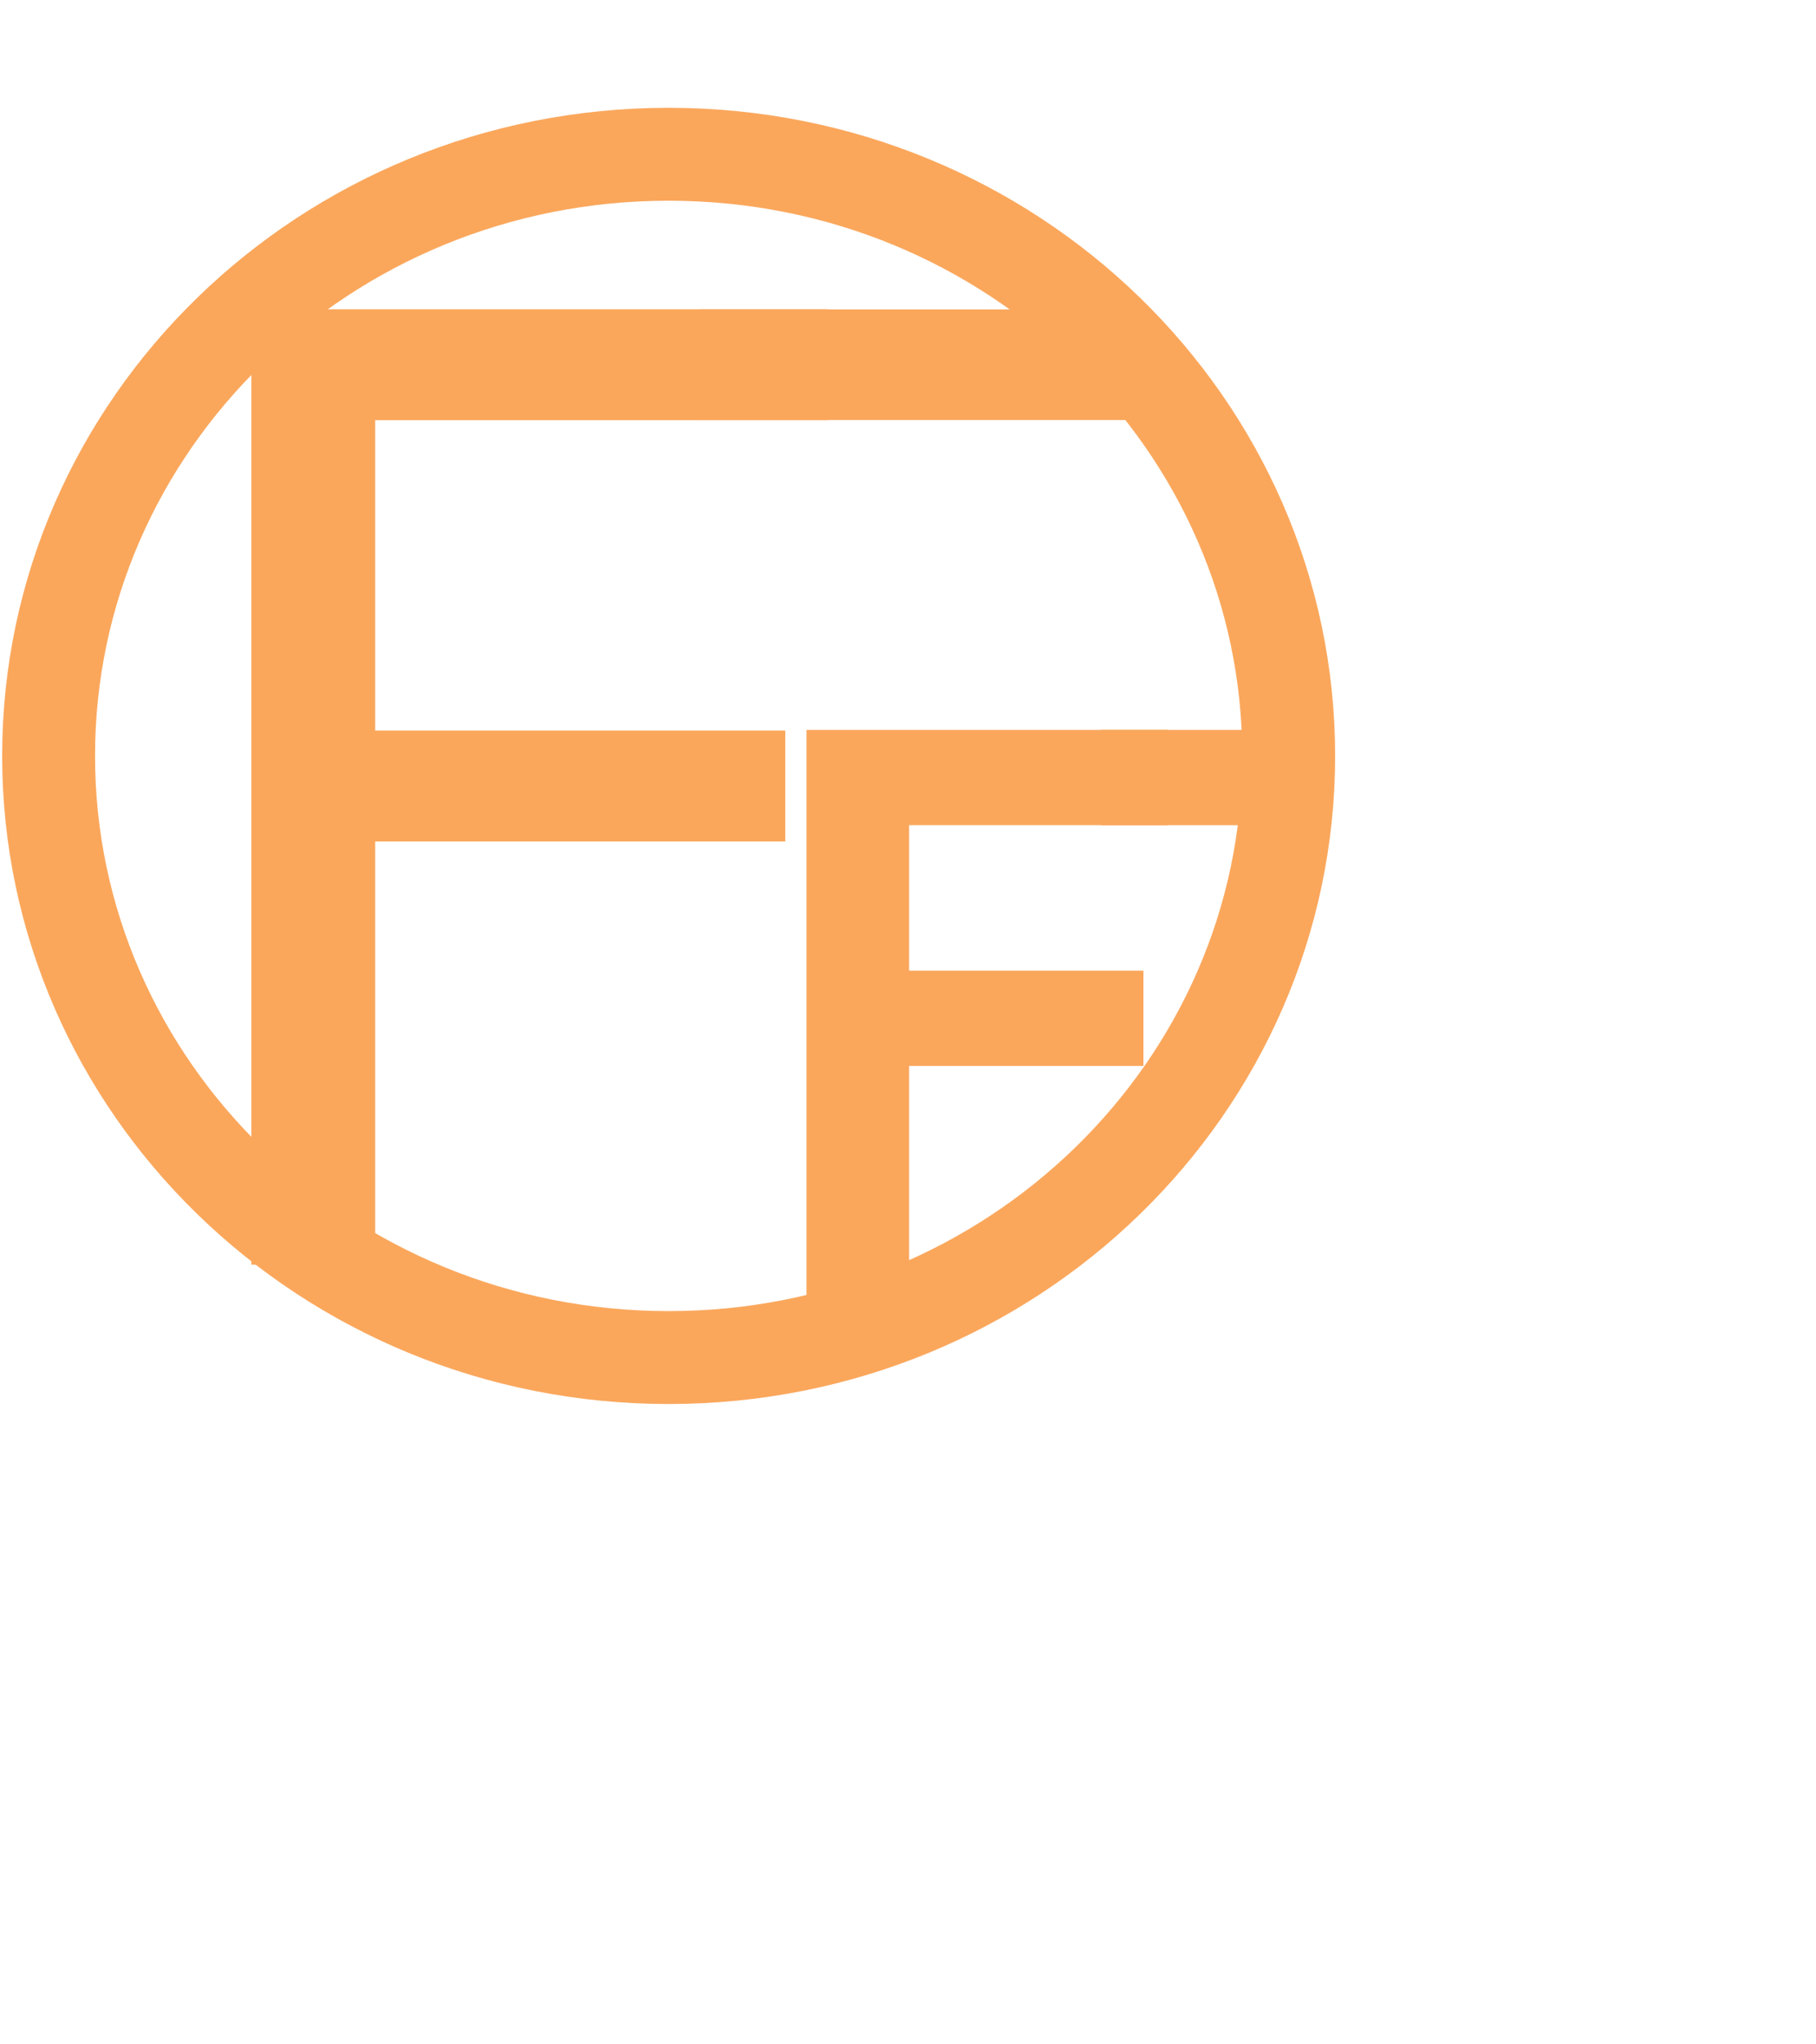 <svg width="391" height="440" viewBox="0 0 391 440" fill="none" xmlns="http://www.w3.org/2000/svg">
<path d="M277.464 162.703C277.464 233.959 217.962 292.203 143.964 292.203C69.965 292.203 10.464 233.959 10.464 162.703C10.464 91.447 69.965 33.203 143.964 33.203C217.962 33.203 277.464 91.447 277.464 162.703Z" stroke="#FAA75C" stroke-width="20"/>
<path d="M55.123 271.203V67.567H177.225V89.442H79.782V158.249H168.077V180.124H79.782V271.203H55.123Z" fill="#FAA75C"/>
<path d="M55.123 271.203H54.123V272.203H55.123V271.203ZM55.123 67.567V66.567H54.123V67.567H55.123ZM177.225 67.567H178.225V66.567H177.225V67.567ZM177.225 89.442V90.442H178.225V89.442H177.225ZM79.782 89.442V88.442H78.782V89.442H79.782ZM79.782 158.249H78.782V159.249H79.782V158.249ZM168.077 158.249H169.077V157.249H168.077V158.249ZM168.077 180.124V181.124H169.077V180.124H168.077ZM79.782 180.124V179.124H78.782V180.124H79.782ZM79.782 271.203V272.203H80.782V271.203H79.782ZM56.123 271.203V67.567H54.123V271.203H56.123ZM55.123 68.567H177.225V66.567H55.123V68.567ZM176.225 67.567V89.442H178.225V67.567H176.225ZM177.225 88.442H79.782V90.442H177.225V88.442ZM78.782 89.442V158.249H80.782V89.442H78.782ZM79.782 159.249H168.077V157.249H79.782V159.249ZM167.077 158.249V180.124H169.077V158.249H167.077ZM168.077 179.124H79.782V181.124H168.077V179.124ZM78.782 180.124V271.203H80.782V180.124H78.782ZM79.782 270.203H55.123V272.203H79.782V270.203Z" fill="#FAA75C"/>
<path d="M177.648 277.473V161.109H247.421V173.609H191.739V212.927H242.194V225.427H191.739V277.473H177.648Z" fill="#FAA75C"/>
<path d="M177.648 277.473H173.648V281.473H177.648V277.473ZM177.648 161.109V157.109H173.648V161.109H177.648ZM247.421 161.109H251.421V157.109H247.421V161.109ZM247.421 173.609V177.609H251.421V173.609H247.421ZM191.739 173.609V169.609H187.739V173.609H191.739ZM191.739 212.927H187.739V216.927H191.739V212.927ZM242.194 212.927H246.194V208.927H242.194V212.927ZM242.194 225.427V229.427H246.194V225.427H242.194ZM191.739 225.427V221.427H187.739V225.427H191.739ZM191.739 277.473V281.473H195.739V277.473H191.739ZM181.648 277.473V161.109H173.648V277.473H181.648ZM177.648 165.109H247.421V157.109H177.648V165.109ZM243.421 161.109V173.609H251.421V161.109H243.421ZM247.421 169.609H191.739V177.609H247.421V169.609ZM187.739 173.609V212.927H195.739V173.609H187.739ZM191.739 216.927H242.194V208.927H191.739V216.927ZM238.194 212.927V225.427H246.194V212.927H238.194ZM242.194 221.427H191.739V229.427H242.194V221.427ZM187.739 225.427V277.473H195.739V225.427H187.739ZM191.739 273.473H177.648V281.473H191.739V273.473Z" fill="#FAA75C"/>
<rect x="237.062" y="157.109" width="40" height="20.503" fill="#FAA75C"/>
<rect x="150.468" y="66.598" width="95.996" height="23.812" fill="#FAA75C"/>
</svg>
